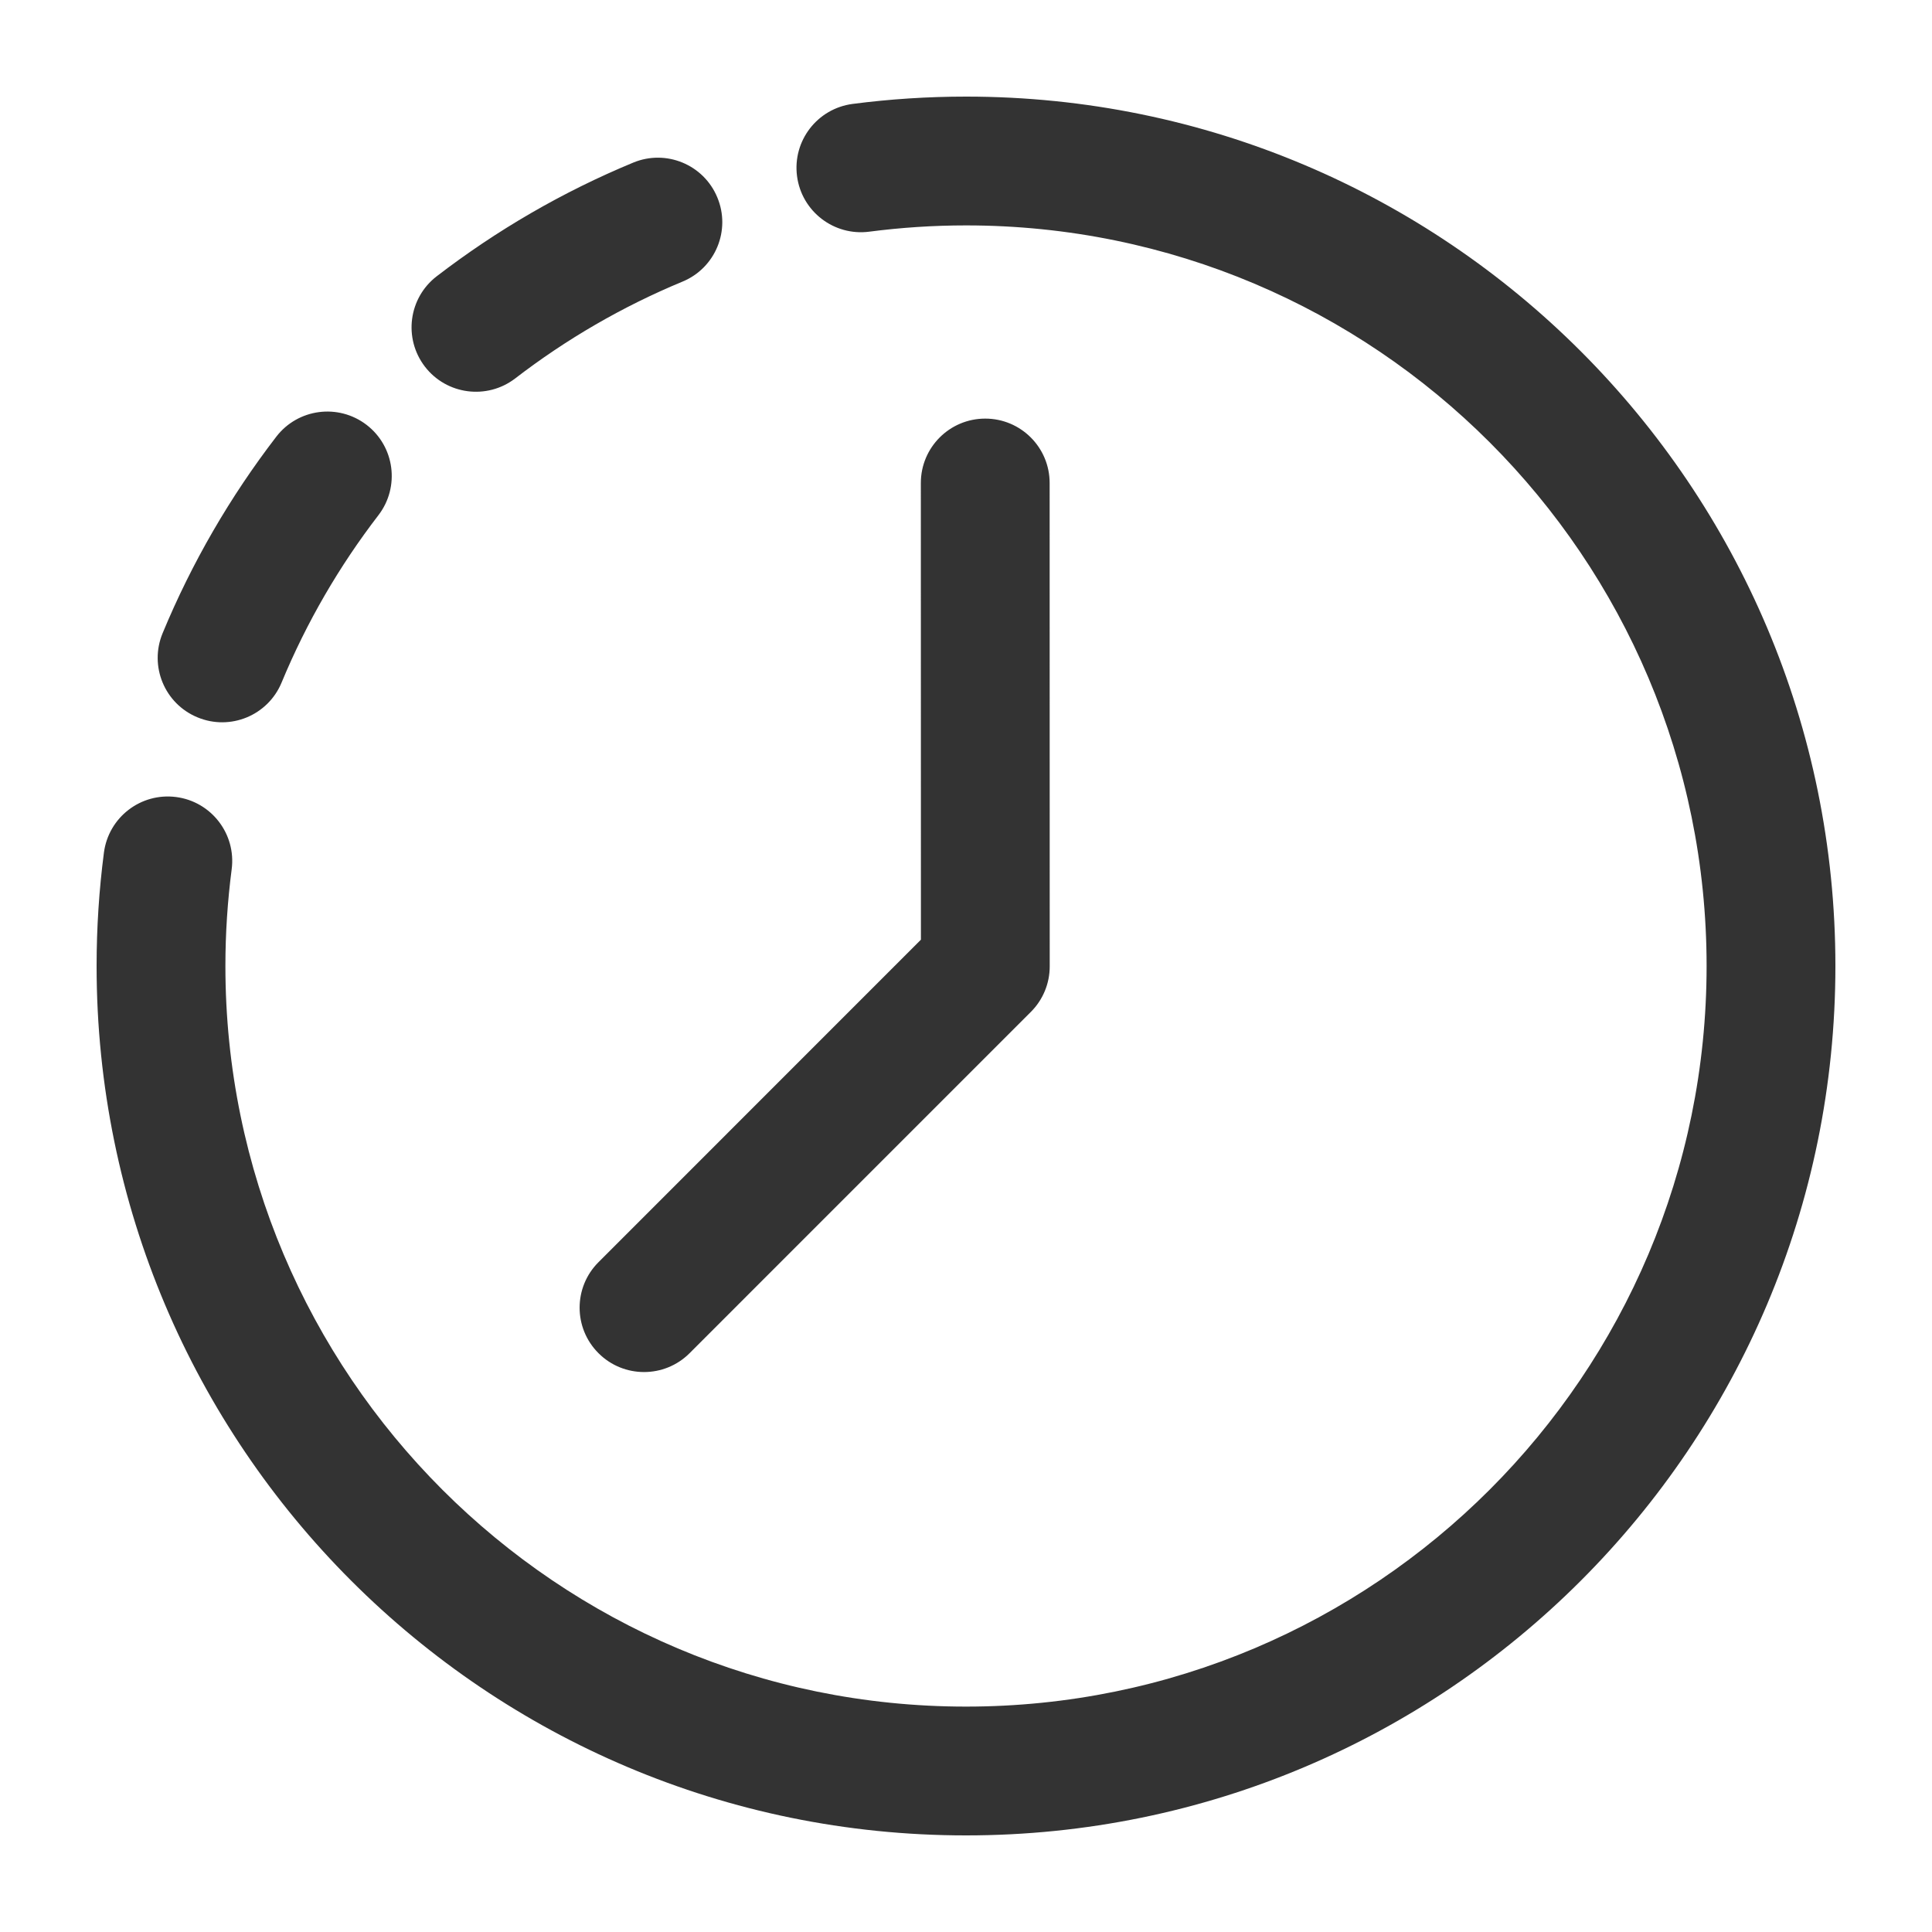 <svg width="24" height="24" viewBox="0 0 24 24" fill="none" xmlns="http://www.w3.org/2000/svg">
<g id="Icon/Funtion/comming">
<path id="Union" fill-rule="evenodd" clip-rule="evenodd" d="M12 2.8C11.592 2.8 11.191 2.827 10.798 2.878C10.36 2.935 9.958 2.626 9.901 2.188C9.844 1.75 10.152 1.349 10.591 1.291C11.052 1.231 11.523 1.2 12 1.2C17.965 1.2 22.8 6.036 22.8 12C22.8 17.965 17.965 22.8 12 22.8C6.036 22.8 1.2 17.965 1.2 12C1.2 11.523 1.231 11.052 1.291 10.591C1.349 10.152 1.75 9.844 2.188 9.901C2.626 9.958 2.935 10.36 2.878 10.798C2.827 11.191 2.8 11.592 2.8 12C2.8 17.081 6.919 21.2 12 21.2C17.081 21.2 21.2 17.081 21.2 12C21.2 6.919 17.081 2.8 12 2.8ZM8.911 2.453C9.081 2.861 8.887 3.329 8.479 3.498C7.731 3.808 7.033 4.214 6.4 4.701C6.049 4.97 5.547 4.904 5.278 4.554C5.009 4.203 5.075 3.701 5.425 3.432C6.168 2.861 6.987 2.384 7.866 2.02C8.274 1.851 8.742 2.044 8.911 2.453ZM4.554 5.278C4.904 5.547 4.97 6.049 4.701 6.4C4.214 7.033 3.808 7.731 3.498 8.479C3.329 8.887 2.861 9.081 2.453 8.911C2.044 8.742 1.851 8.274 2.02 7.866C2.384 6.987 2.861 6.168 3.432 5.425C3.701 5.075 4.203 5.009 4.554 5.278ZM11.439 6C11.439 5.558 11.797 5.2 12.239 5.2C12.681 5.2 13.039 5.558 13.039 6L13.04 12.005C13.04 12.217 12.956 12.42 12.806 12.57L8.566 16.81C8.254 17.122 7.747 17.122 7.435 16.81C7.122 16.498 7.122 15.991 7.435 15.679L11.44 11.673L11.439 6Z" fill="#333333"/>
</g>
</svg>
